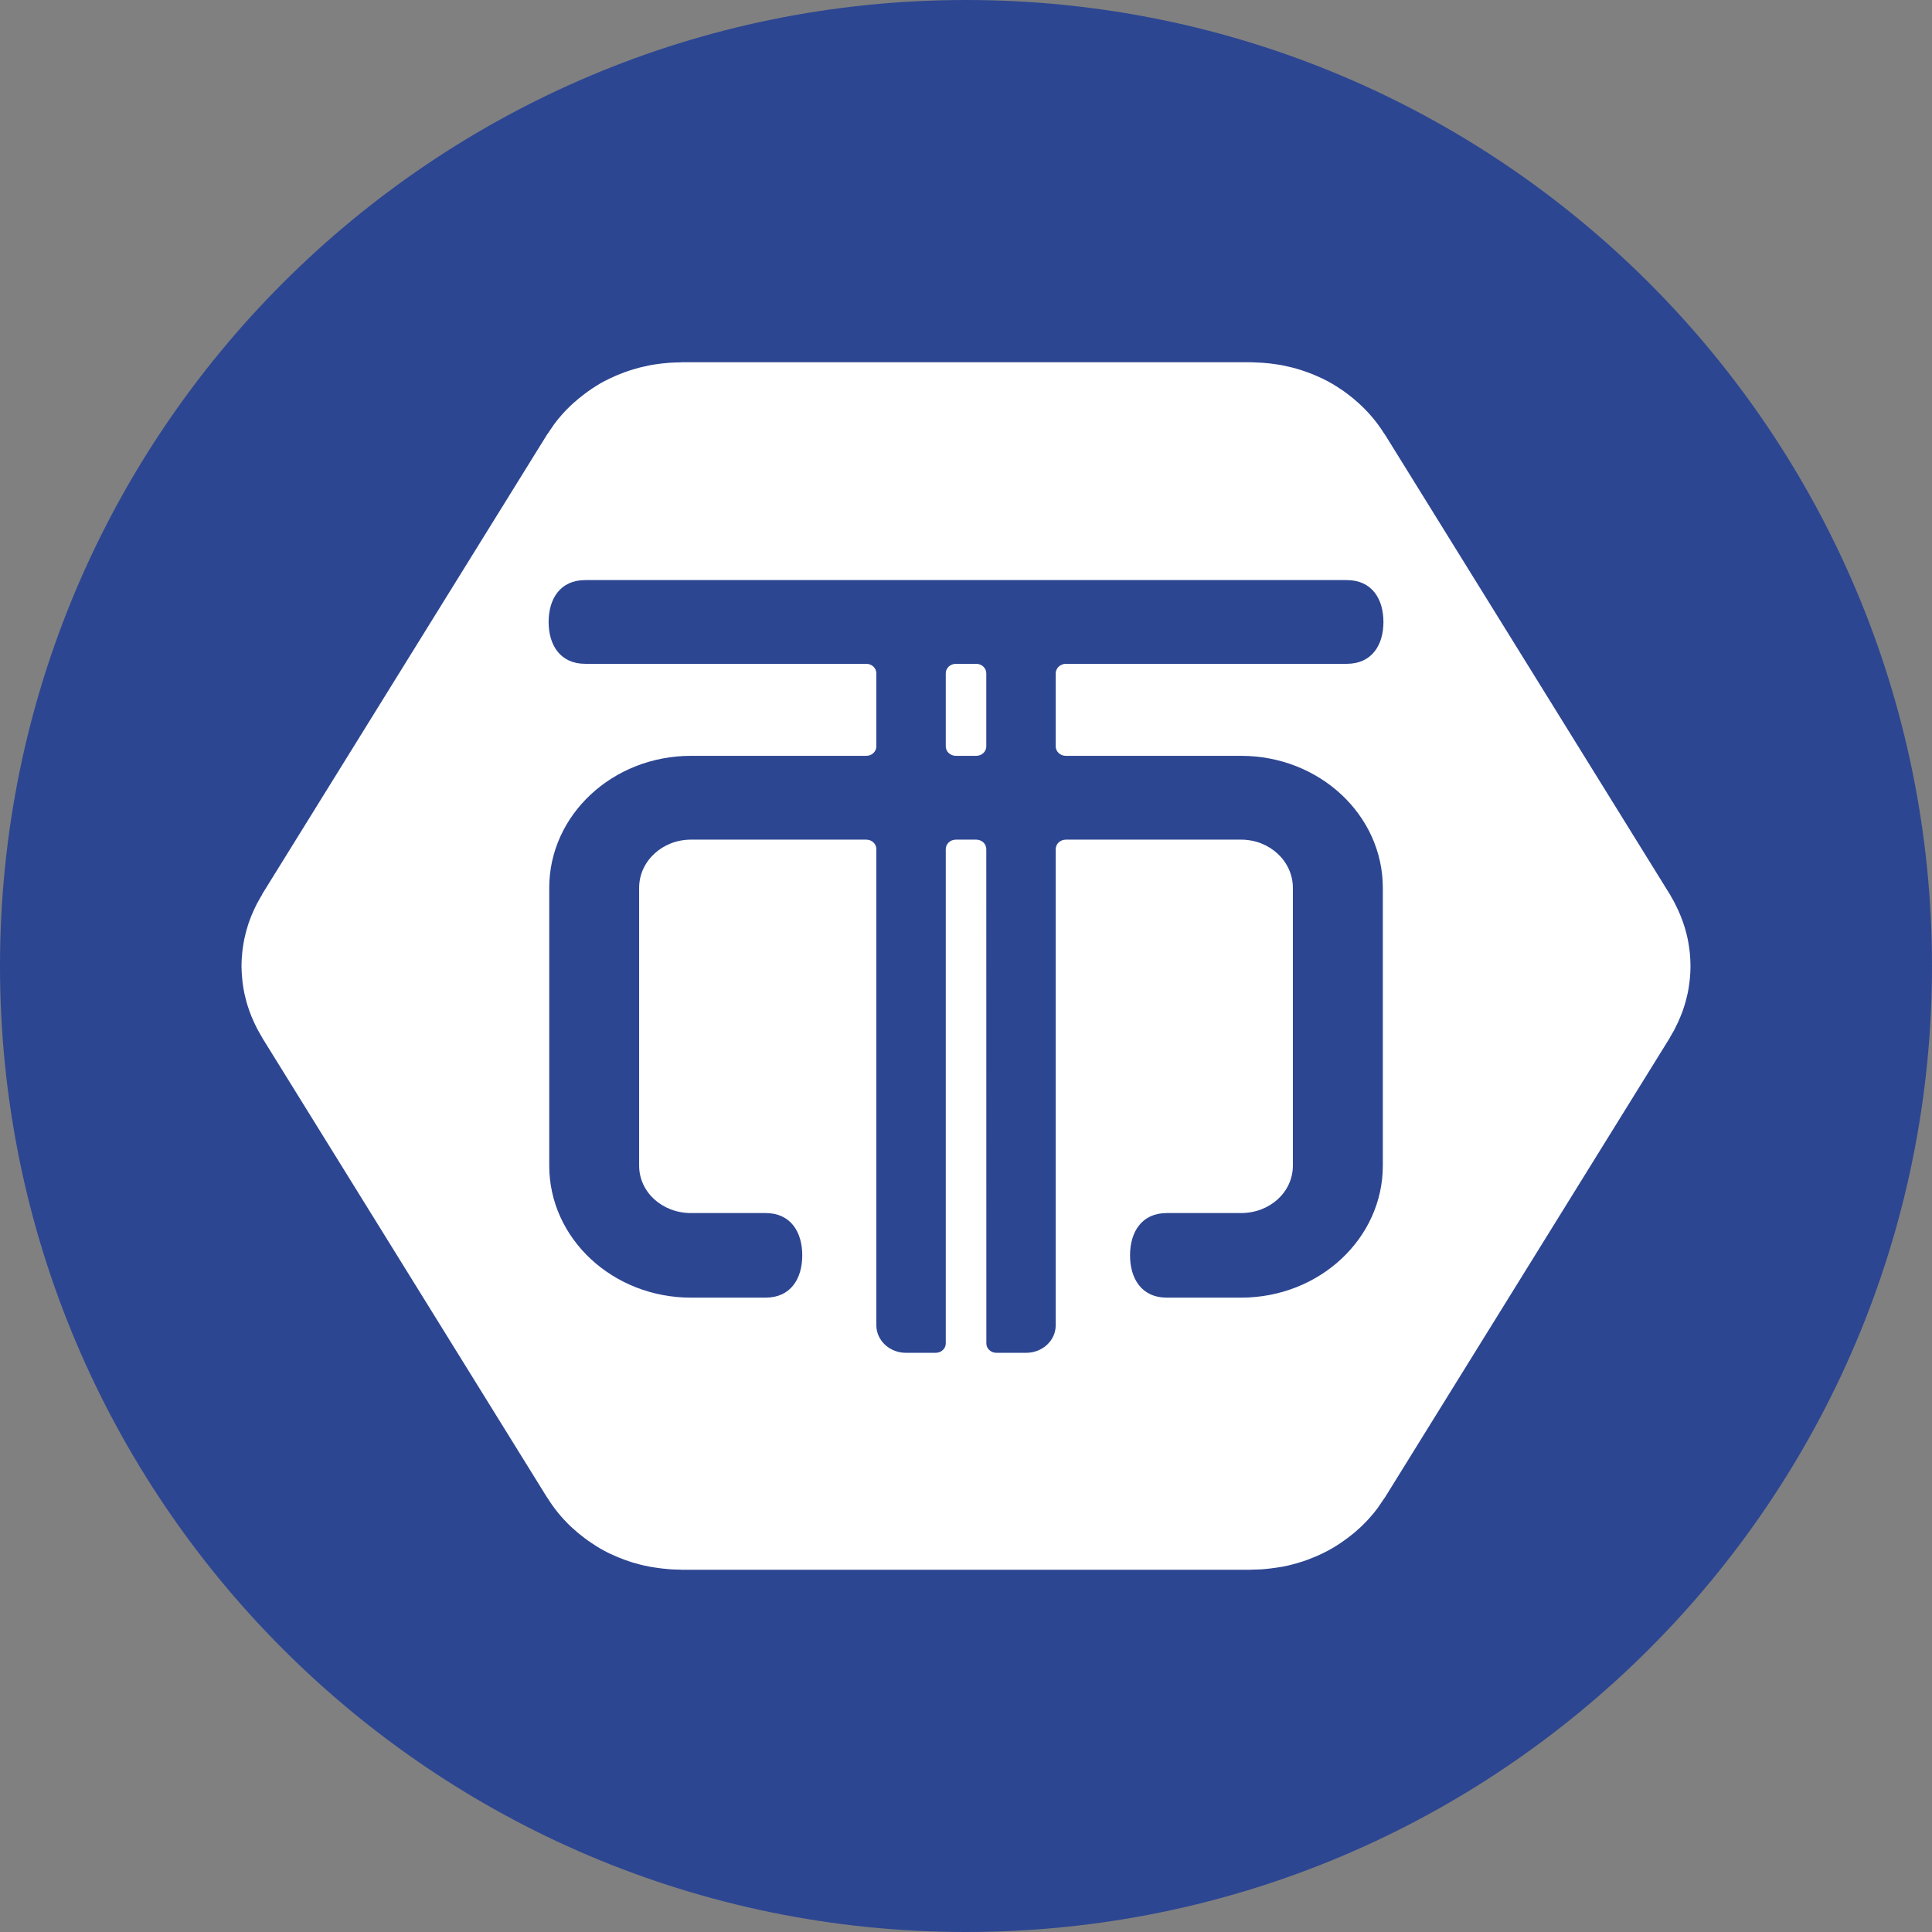 <?xml version="1.0" encoding="UTF-8"?>
<svg width="32px" height="32px" viewBox="0 0 32 32" version="1.1" xmlns="http://www.w3.org/2000/svg" xmlns:xlink="http://www.w3.org/1999/xlink">
    <rect x="0" y="0" width="32" height="32" fill="#808080" stroke="none"/>
    <!-- Generator: Sketch 57.1 (83088) - https://sketch.com -->
    <title>max</title>
    <desc>Created with Sketch.</desc>
    <g id="max" stroke="none" stroke-width="1" fill="none" fill-rule="evenodd">
        <path d="M16,32 C24.837,32 32,24.837 32,16 C32,7.163 24.837,0 16,0 C7.163,0 0,7.163 0,16 C0,24.837 7.163,32 16,32 Z" id="Oval" fill="#2D4692" fill-rule="nonzero"></path>
        <g transform="translate(4, 6)" fill="#FFFFFF" fill-rule="nonzero" id="Combined-Shape">
            <path d="M16.725,-3.73034936e-14 C16.775,0.002 16.825,0.004 16.876,0.007 C16.889,0.007 16.902,0.009 16.914,0.009 C16.994,0.014 17.072,0.024 17.152,0.036 C17.178,0.04 17.204,0.044 17.23,0.049 C17.268,0.056 17.304,0.064 17.341,0.073 C17.384,0.082 17.428,0.094 17.472,0.106 C17.502,0.115 17.532,0.124 17.563,0.134 C17.621,0.153 17.677,0.174 17.735,0.196 C17.756,0.205 17.776,0.213 17.798,0.223 C17.864,0.251 17.929,0.281 17.993,0.316 C17.995,0.317 17.997,0.318 17.999,0.319 L17.999,0.319 C18.095,0.371 18.178,0.425 18.258,0.48 C18.281,0.496 18.302,0.513 18.324,0.529 C18.387,0.577 18.448,0.627 18.505,0.679 C18.521,0.693 18.536,0.707 18.551,0.722 C18.699,0.863 18.825,1.019 18.929,1.186 C18.929,1.187 18.93,1.188 18.931,1.189 L18.931,1.189 L18.933,1.188 L23.658,8.813 C23.682,8.855 23.705,8.895 23.728,8.937 C23.734,8.948 23.74,8.961 23.746,8.973 C23.78,9.038 23.81,9.104 23.837,9.172 C23.847,9.197 23.857,9.221 23.866,9.247 C23.878,9.279 23.889,9.311 23.899,9.344 C23.912,9.387 23.925,9.43 23.935,9.473 C23.941,9.498 23.947,9.524 23.953,9.55 C23.965,9.608 23.975,9.668 23.982,9.728 L23.982,9.728 L23.989,9.787 C23.995,9.858 24,9.928 24,10 C24,10.073 23.996,10.143 23.989,10.214 L23.989,10.214 L23.982,10.273 C23.975,10.334 23.966,10.394 23.953,10.452 C23.948,10.477 23.942,10.501 23.935,10.526 C23.925,10.57 23.913,10.614 23.899,10.657 C23.889,10.69 23.878,10.722 23.867,10.754 C23.857,10.78 23.846,10.806 23.836,10.832 C23.81,10.897 23.781,10.961 23.748,11.024 C23.741,11.038 23.735,11.052 23.728,11.065 C23.705,11.106 23.682,11.145 23.658,11.185 C23.658,11.185 23.657,11.187 23.657,11.187 L23.657,11.187 L23.659,11.187 L18.933,18.812 L18.931,18.812 L18.819,18.977 C18.739,19.084 18.649,19.186 18.55,19.281 C18.537,19.294 18.522,19.306 18.509,19.318 C18.45,19.373 18.387,19.424 18.322,19.473 L18.322,19.473 L18.26,19.518 C18.179,19.576 18.093,19.631 18.002,19.68 C18.002,19.68 18.001,19.681 18,19.681 C18,19.681 17.999,19.682 17.998,19.682 L17.898,19.733 L17.898,19.733 L17.796,19.779 C17.776,19.787 17.757,19.795 17.737,19.803 C17.678,19.828 17.616,19.85 17.555,19.869 C17.53,19.877 17.506,19.885 17.48,19.892 C17.433,19.905 17.386,19.918 17.339,19.929 C17.304,19.936 17.269,19.944 17.234,19.951 C17.204,19.956 17.174,19.961 17.144,19.965 C17.07,19.977 16.996,19.984 16.922,19.991 C16.907,19.991 16.89,19.993 16.874,19.994 C16.825,19.996 16.776,19.998 16.728,19.998 L16.728,19.998 L16.726,19.998 L16.726,20 L7.274,20 L7.274,19.998 C7.225,19.998 7.176,19.996 7.127,19.994 C7.11,19.993 7.094,19.991 7.078,19.99 C7.005,19.984 6.932,19.977 6.859,19.965 C6.828,19.961 6.797,19.956 6.766,19.95 L6.766,19.95 L6.663,19.929 C6.614,19.918 6.564,19.904 6.515,19.89 C6.494,19.884 6.473,19.879 6.451,19.871 C6.387,19.851 6.323,19.828 6.26,19.802 C6.242,19.795 6.225,19.788 6.207,19.78 C6.137,19.75 6.068,19.719 6,19.681 C5.908,19.632 5.822,19.575 5.738,19.517 C5.719,19.504 5.701,19.49 5.683,19.476 C5.614,19.425 5.549,19.371 5.487,19.314 C5.476,19.304 5.465,19.294 5.454,19.284 C5.303,19.14 5.174,18.982 5.069,18.812 L5.069,18.812 L5.067,18.812 L0.342,11.187 L0.343,11.186 C0.319,11.145 0.295,11.105 0.273,11.064 C0.266,11.052 0.26,11.039 0.253,11.026 L0.206,10.929 L0.206,10.929 L0.163,10.83 C0.153,10.805 0.143,10.78 0.134,10.754 C0.122,10.722 0.111,10.69 0.101,10.657 C0.088,10.615 0.076,10.571 0.066,10.528 C0.059,10.502 0.053,10.476 0.047,10.45 C0.035,10.392 0.025,10.333 0.018,10.273 C0.016,10.254 0.014,10.233 0.012,10.213 C0.005,10.142 4.47641924e-13,10.072 4.47641924e-13,10 L4.47641924e-13,10 L0.003,9.893 L0.003,9.893 L0.012,9.787 L0.012,9.787 L0.018,9.727 C0.026,9.667 0.035,9.608 0.047,9.551 C0.053,9.524 0.06,9.498 0.066,9.471 C0.076,9.429 0.088,9.385 0.101,9.345 C0.111,9.31 0.122,9.278 0.134,9.245 L0.134,9.245 L0.161,9.175 C0.189,9.105 0.221,9.036 0.255,8.969 C0.261,8.959 0.266,8.948 0.272,8.939 C0.295,8.896 0.318,8.855 0.344,8.814 L0.344,8.814 L0.341,8.813 L5.067,1.188 L5.069,1.188 L5.181,1.023 C5.261,0.916 5.351,0.814 5.451,0.719 C5.464,0.706 5.478,0.694 5.491,0.682 C5.551,0.628 5.613,0.577 5.678,0.528 C5.699,0.512 5.719,0.496 5.74,0.482 C5.822,0.424 5.907,0.369 5.999,0.319 C5.999,0.319 5.999,0.319 6,0.319 C6.068,0.283 6.136,0.251 6.203,0.222 C6.223,0.213 6.244,0.205 6.264,0.197 C6.322,0.174 6.38,0.151 6.44,0.133 C6.469,0.123 6.498,0.115 6.527,0.107 C6.57,0.094 6.615,0.082 6.66,0.073 C6.696,0.064 6.732,0.056 6.769,0.049 C6.795,0.044 6.821,0.041 6.847,0.036 C6.927,0.024 7.006,0.014 7.086,0.009 C7.098,0.009 7.111,0.008 7.123,0.007 C7.174,0.004 7.224,0.002 7.274,0.002 L7.274,0.002 L7.274,-3.73034936e-14 L16.725,-3.73034936e-14 Z M18.307,3.608 L5.694,3.608 C5.279,3.608 5.087,3.918 5.087,4.302 C5.087,4.684 5.279,4.995 5.694,4.995 L5.694,4.995 L10.348,4.995 C10.44,4.995 10.515,5.065 10.515,5.152 L10.515,5.152 L10.515,6.363 C10.515,6.449 10.44,6.519 10.348,6.519 L10.348,6.519 L7.445,6.519 C6.148,6.519 5.097,7.498 5.097,8.706 L5.097,8.706 L5.097,13.306 C5.097,14.514 6.148,15.493 7.445,15.493 L7.445,15.493 L8.681,15.493 C9.096,15.493 9.288,15.179 9.288,14.792 C9.288,14.406 9.096,14.092 8.681,14.092 L8.681,14.092 L7.445,14.092 C6.97,14.092 6.586,13.747 6.586,13.306 L6.586,13.306 L6.586,8.706 C6.586,8.264 6.97,7.907 7.445,7.907 L7.445,7.907 L10.348,7.907 C10.44,7.907 10.515,7.976 10.515,8.063 L10.515,8.063 L10.515,15.95 C10.515,16.203 10.735,16.407 11.006,16.407 L11.006,16.407 L11.497,16.407 C11.59,16.407 11.665,16.337 11.665,16.251 L11.665,16.251 L11.665,8.063 C11.666,7.976 11.74,7.907 11.833,7.907 L11.833,7.907 L12.169,7.907 C12.261,7.907 12.336,7.976 12.336,8.063 L12.336,8.063 L12.337,16.251 C12.337,16.337 12.412,16.407 12.504,16.407 L12.504,16.407 L12.995,16.407 C13.267,16.407 13.486,16.203 13.486,15.95 L13.486,15.95 L13.486,8.063 C13.487,7.976 13.562,7.907 13.654,7.907 L13.654,7.907 L16.556,7.907 C17.03,7.907 17.414,8.264 17.414,8.706 L17.414,8.706 L17.414,13.306 C17.414,13.747 17.03,14.092 16.556,14.092 L16.556,14.092 L15.325,14.092 C14.91,14.092 14.717,14.406 14.717,14.792 C14.717,15.179 14.91,15.493 15.325,15.493 L15.325,15.493 L16.556,15.493 C17.853,15.493 18.904,14.513 18.904,13.306 L18.904,13.306 L18.904,8.706 C18.904,7.498 17.853,6.519 16.556,6.519 L16.556,6.519 L13.654,6.519 C13.562,6.519 13.486,6.449 13.486,6.363 L13.486,6.363 L13.486,5.151 C13.488,5.065 13.562,4.995 13.655,4.995 L13.655,4.995 L18.307,4.995 C18.722,4.995 18.914,4.684 18.914,4.302 C18.914,3.919 18.722,3.608 18.307,3.608 L18.307,3.608 Z M12.169,4.995 C12.261,4.995 12.336,5.065 12.336,5.152 L12.336,5.152 L12.336,6.363 C12.336,6.449 12.261,6.519 12.169,6.519 L12.169,6.519 L11.833,6.519 C11.74,6.519 11.665,6.449 11.665,6.363 L11.665,6.363 L11.665,5.152 C11.665,5.064 11.74,4.995 11.833,4.995 L11.833,4.995 Z"></path>
        </g>
    </g>
</svg>
